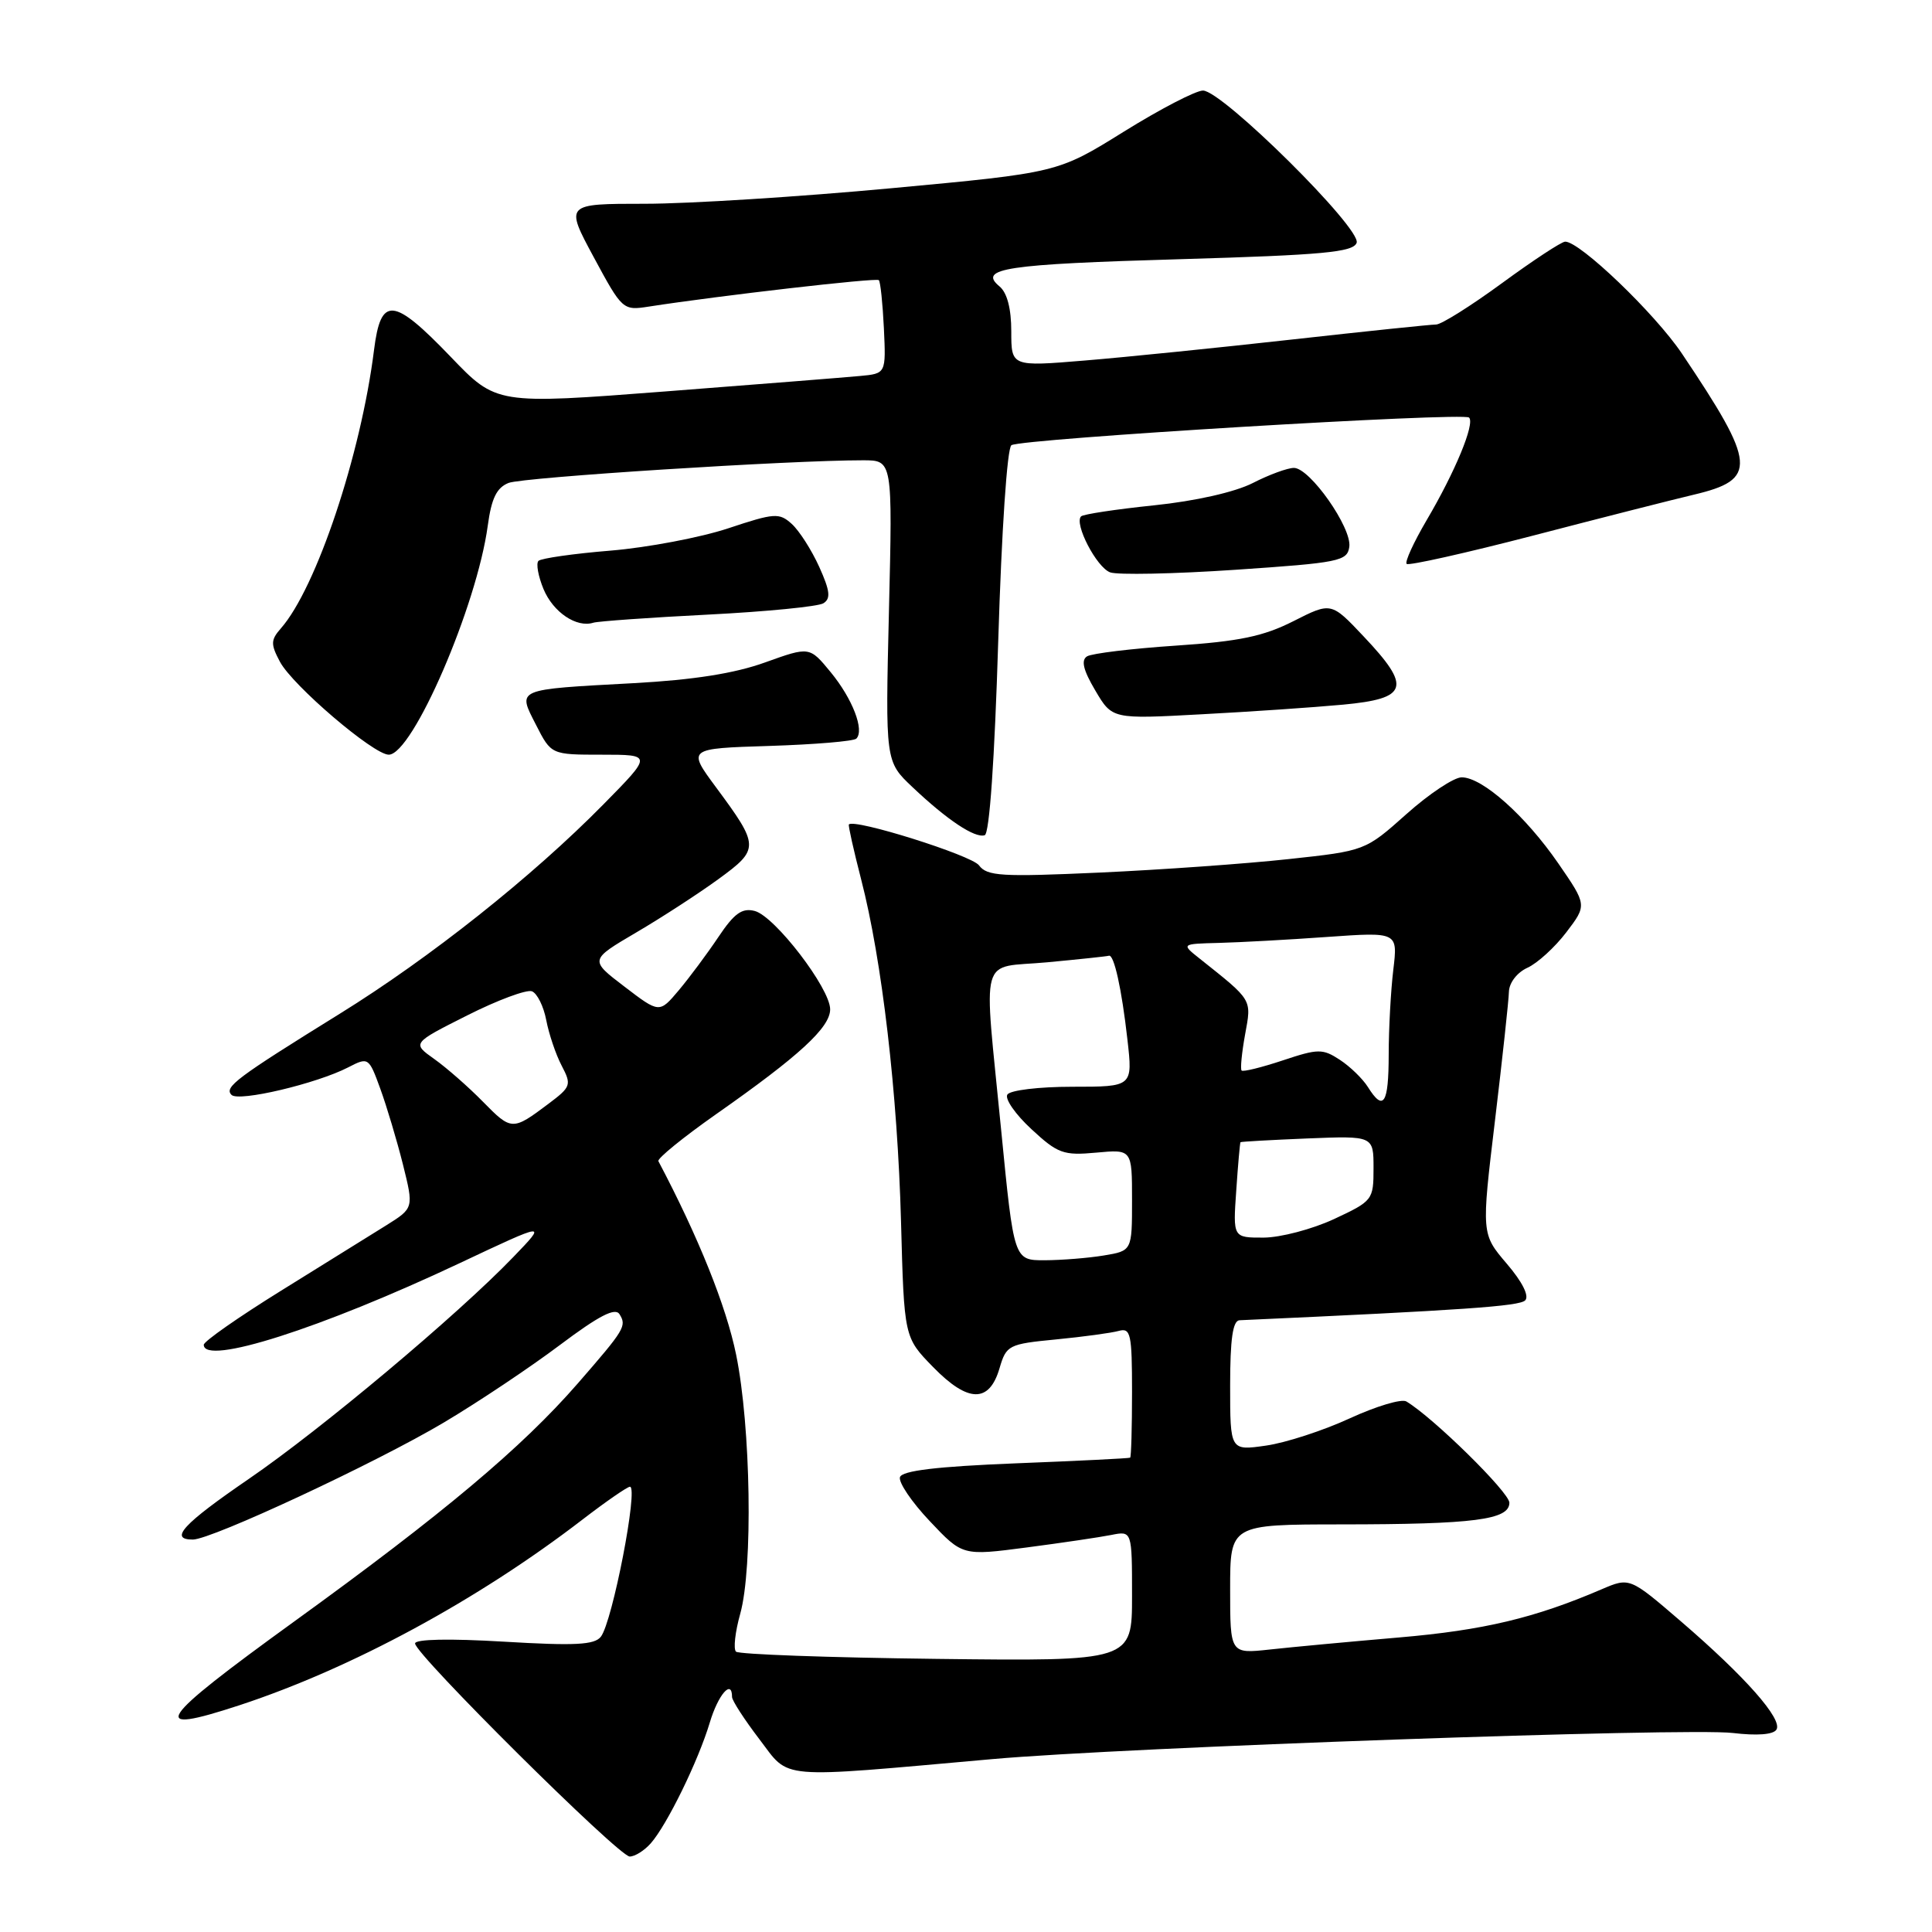 <?xml version="1.0" encoding="UTF-8" standalone="no"?>
<!DOCTYPE svg PUBLIC "-//W3C//DTD SVG 1.1//EN" "http://www.w3.org/Graphics/SVG/1.1/DTD/svg11.dtd" >
<svg xmlns="http://www.w3.org/2000/svg" xmlns:xlink="http://www.w3.org/1999/xlink" version="1.1" viewBox="0 0 256 256">
 <g >
 <path fill="currentColor"
d=" M 86.23 244.25 C 88.39 241.80 92.53 233.32 94.05 228.25 C 95.16 224.54 97.00 222.42 97.00 224.86 C 97.00 225.33 98.64 227.86 100.64 230.48 C 104.74 235.85 102.58 235.66 131.50 233.09 C 148.94 231.53 223.61 228.90 229.61 229.63 C 232.81 230.01 234.98 229.85 235.39 229.18 C 236.23 227.81 231.28 222.19 222.72 214.83 C 215.94 209.00 215.94 209.00 212.22 210.59 C 203.38 214.39 196.59 216.01 185.41 216.97 C 178.86 217.53 171.14 218.25 168.25 218.57 C 163.00 219.14 163.00 219.14 163.00 210.57 C 163.00 202.00 163.00 202.00 177.75 201.99 C 195.34 201.98 200.00 201.38 200.00 199.12 C 200.00 197.75 189.91 187.83 186.35 185.70 C 185.72 185.32 182.35 186.33 178.85 187.94 C 175.36 189.55 170.36 191.18 167.75 191.55 C 163.00 192.23 163.00 192.23 163.00 183.61 C 163.00 177.42 163.35 174.98 164.25 174.94 C 193.92 173.60 201.32 173.08 202.09 172.31 C 202.66 171.74 201.73 169.87 199.65 167.44 C 196.29 163.50 196.29 163.50 198.09 148.50 C 199.08 140.25 199.91 132.56 199.94 131.41 C 199.98 130.21 201.02 128.86 202.40 128.23 C 203.72 127.63 206.03 125.52 207.54 123.54 C 210.29 119.93 210.29 119.93 206.48 114.40 C 202.13 108.09 196.42 103.00 193.68 103.00 C 192.66 103.00 189.36 105.19 186.36 107.87 C 180.90 112.74 180.90 112.74 170.70 113.84 C 165.09 114.45 153.85 115.25 145.72 115.62 C 132.70 116.21 130.79 116.10 129.72 114.66 C 128.72 113.32 113.10 108.41 112.48 109.25 C 112.38 109.39 113.11 112.65 114.10 116.50 C 116.87 127.20 118.93 144.86 119.39 161.86 C 119.80 177.21 119.80 177.21 123.64 181.14 C 128.27 185.89 131.08 185.94 132.44 181.31 C 133.34 178.24 133.63 178.09 139.94 177.48 C 143.55 177.13 147.29 176.62 148.25 176.35 C 149.82 175.92 150.00 176.75 150.00 184.43 C 150.00 189.14 149.89 193.07 149.75 193.15 C 149.61 193.24 142.79 193.58 134.58 193.90 C 124.12 194.32 119.54 194.87 119.25 195.73 C 119.03 196.40 120.80 199.03 123.20 201.56 C 127.54 206.16 127.54 206.16 136.02 205.05 C 140.68 204.44 145.74 203.69 147.25 203.39 C 150.00 202.84 150.00 202.84 150.00 211.48 C 150.00 220.12 150.00 220.12 124.08 219.81 C 109.83 219.64 97.87 219.21 97.52 218.85 C 97.16 218.49 97.41 216.24 98.08 213.85 C 99.79 207.75 99.49 189.02 97.54 179.50 C 96.23 173.08 92.56 163.94 87.24 153.86 C 87.06 153.52 90.51 150.71 94.91 147.62 C 105.91 139.91 110.00 136.15 110.00 133.74 C 110.00 130.96 102.67 121.41 100.01 120.71 C 98.33 120.27 97.29 121.02 95.19 124.16 C 93.71 126.37 91.35 129.54 89.94 131.22 C 87.37 134.27 87.37 134.27 82.74 130.73 C 78.11 127.20 78.11 127.20 84.30 123.56 C 87.71 121.56 92.63 118.36 95.22 116.47 C 100.65 112.51 100.64 112.11 94.89 104.34 C 91.07 99.18 91.07 99.18 101.95 98.84 C 107.94 98.65 113.12 98.22 113.47 97.87 C 114.57 96.76 112.97 92.60 110.08 89.08 C 107.27 85.66 107.27 85.66 101.39 87.77 C 97.36 89.23 91.87 90.09 84.00 90.52 C 68.18 91.38 68.56 91.22 71.03 96.06 C 73.04 100.00 73.04 100.00 79.74 100.00 C 86.44 100.00 86.44 100.00 79.97 106.57 C 70.53 116.16 56.97 126.93 45.00 134.34 C 31.30 142.83 29.66 144.06 30.68 145.08 C 31.63 146.03 41.95 143.59 46.14 141.43 C 48.81 140.05 48.87 140.09 50.39 144.26 C 51.24 146.59 52.59 151.11 53.39 154.29 C 54.83 160.08 54.83 160.08 51.17 162.37 C 49.15 163.63 42.89 167.52 37.25 171.02 C 31.61 174.52 27.00 177.74 27.00 178.19 C 27.00 180.99 42.55 176.03 60.94 167.36 C 72.50 161.91 72.50 161.91 68.00 166.58 C 60.61 174.26 42.54 189.41 32.96 195.97 C 24.26 201.93 22.35 204.00 25.55 204.00 C 28.03 204.00 49.82 193.84 58.83 188.48 C 63.37 185.78 70.28 181.16 74.19 178.22 C 79.37 174.33 81.52 173.22 82.09 174.14 C 83.06 175.71 82.79 176.15 76.56 183.31 C 69.16 191.81 58.72 200.58 39.02 214.83 C 20.66 228.12 19.43 229.99 31.77 225.94 C 46.62 221.05 63.31 212.02 77.17 201.36 C 80.29 198.96 83.13 197.00 83.47 197.00 C 84.62 197.00 81.16 214.87 79.62 216.87 C 78.78 217.96 76.19 218.09 66.78 217.53 C 59.55 217.10 55.00 217.19 55.00 217.77 C 55.00 219.20 82.00 246.00 83.44 246.00 C 84.13 246.00 85.38 245.21 86.23 244.25 Z  M 132.27 84.97 C 132.72 70.27 133.45 59.34 134.02 58.99 C 135.40 58.13 193.94 54.60 194.66 55.33 C 195.46 56.13 192.82 62.51 189.03 68.94 C 187.32 71.86 186.12 74.46 186.39 74.72 C 186.65 74.98 194.21 73.29 203.18 70.96 C 212.16 68.62 221.72 66.19 224.43 65.55 C 232.92 63.54 232.75 61.57 222.87 46.86 C 219.28 41.52 209.32 31.98 207.39 32.02 C 206.90 32.03 203.13 34.51 199.02 37.52 C 194.91 40.53 190.98 43.00 190.29 43.00 C 189.60 43.00 181.04 43.89 171.27 44.98 C 161.50 46.07 149.11 47.33 143.75 47.77 C 134.00 48.58 134.00 48.58 134.00 43.91 C 134.00 40.90 133.45 38.78 132.44 37.95 C 129.56 35.56 133.17 35.01 156.51 34.34 C 175.28 33.79 179.29 33.42 179.76 32.18 C 180.47 30.34 161.96 12.00 159.40 12.00 C 158.45 12.00 153.73 14.45 148.92 17.44 C 140.16 22.89 140.16 22.89 118.12 24.94 C 106.00 26.07 91.31 27.00 85.47 27.00 C 74.86 27.00 74.86 27.00 78.68 34.09 C 82.46 41.10 82.54 41.16 86.00 40.62 C 95.28 39.18 116.11 36.78 116.45 37.12 C 116.66 37.33 116.96 40.20 117.12 43.50 C 117.40 49.50 117.40 49.50 113.95 49.82 C 112.05 50.00 100.44 50.92 88.13 51.87 C 65.77 53.59 65.77 53.59 59.73 47.29 C 52.09 39.34 50.46 39.20 49.56 46.38 C 47.82 60.27 41.91 77.93 37.22 83.26 C 35.87 84.80 35.85 85.35 37.09 87.68 C 38.76 90.83 49.50 100.00 51.51 100.00 C 54.67 100.00 63.19 80.29 64.63 69.66 C 65.12 66.03 65.81 64.62 67.39 63.99 C 69.29 63.24 104.73 60.98 114.39 60.99 C 118.27 61.00 118.27 61.00 117.79 80.95 C 117.31 100.90 117.31 100.90 120.91 104.30 C 125.50 108.65 129.19 111.10 130.48 110.67 C 131.11 110.47 131.79 100.62 132.27 84.97 Z  M 177.96 93.37 C 186.62 92.56 187.07 91.07 180.69 84.33 C 176.39 79.77 176.39 79.77 171.38 82.31 C 167.41 84.32 164.20 84.99 155.79 85.55 C 149.96 85.94 144.68 86.58 144.04 86.97 C 143.22 87.48 143.53 88.79 145.13 91.49 C 147.37 95.29 147.37 95.29 159.15 94.65 C 165.62 94.31 174.09 93.73 177.96 93.37 Z  M 93.79 81.44 C 101.51 81.05 108.40 80.37 109.10 79.94 C 110.10 79.32 109.99 78.30 108.55 75.11 C 107.54 72.88 105.91 70.33 104.92 69.43 C 103.25 67.92 102.64 67.96 96.48 70.01 C 92.83 71.22 85.82 72.55 80.91 72.96 C 75.99 73.36 71.69 73.98 71.35 74.32 C 71.01 74.66 71.31 76.34 72.02 78.06 C 73.30 81.13 76.40 83.22 78.63 82.51 C 79.26 82.32 86.08 81.83 93.79 81.44 Z  M 178.79 72.46 C 179.15 69.95 173.57 62.00 171.45 62.00 C 170.61 62.00 168.15 62.90 165.99 64.01 C 163.62 65.21 158.42 66.39 152.91 66.96 C 147.88 67.48 143.53 68.14 143.25 68.42 C 142.29 69.37 145.30 75.18 147.10 75.84 C 148.07 76.20 155.54 76.05 163.69 75.50 C 177.45 74.57 178.52 74.36 178.79 72.46 Z  M 132.66 149.75 C 130.32 125.79 129.62 128.36 138.75 127.51 C 143.01 127.11 146.69 126.72 146.93 126.64 C 147.61 126.41 148.63 131.01 149.39 137.75 C 150.10 144.00 150.10 144.00 142.11 144.00 C 137.66 144.00 133.83 144.46 133.48 145.04 C 133.12 145.61 134.56 147.67 136.67 149.62 C 140.16 152.86 140.92 153.13 145.25 152.73 C 150.00 152.29 150.00 152.29 150.00 159.02 C 150.00 165.74 150.00 165.74 146.25 166.36 C 144.19 166.70 140.67 166.98 138.43 166.99 C 134.35 167.00 134.35 167.00 132.66 149.75 Z  M 163.81 157.75 C 164.04 154.31 164.30 151.43 164.37 151.35 C 164.44 151.27 168.44 151.05 173.25 150.85 C 182.00 150.50 182.00 150.50 182.00 154.80 C 182.00 159.00 181.89 159.14 176.75 161.54 C 173.86 162.88 169.67 163.98 167.44 163.99 C 163.37 164.00 163.37 164.00 163.81 157.75 Z  M 64.00 145.99 C 62.08 144.03 59.17 141.48 57.55 140.33 C 54.59 138.23 54.59 138.23 61.90 134.55 C 65.92 132.52 69.78 131.09 70.48 131.35 C 71.18 131.62 72.03 133.34 72.38 135.17 C 72.73 137.00 73.64 139.71 74.42 141.20 C 75.76 143.76 75.67 144.01 72.66 146.27 C 67.91 149.84 67.77 149.83 64.00 145.99 Z  M 181.25 144.03 C 180.57 142.95 178.91 141.33 177.55 140.44 C 175.26 138.94 174.68 138.94 169.97 140.51 C 167.17 141.44 164.71 142.05 164.52 141.85 C 164.33 141.66 164.54 139.51 164.98 137.08 C 165.85 132.35 166.01 132.63 159.00 127.05 C 156.50 125.07 156.50 125.07 161.50 124.94 C 164.25 124.87 170.71 124.52 175.86 124.15 C 185.22 123.49 185.22 123.49 184.62 128.50 C 184.29 131.25 184.01 136.31 184.01 139.75 C 184.00 146.28 183.32 147.34 181.25 144.03 Z "/>
</g>
</svg>